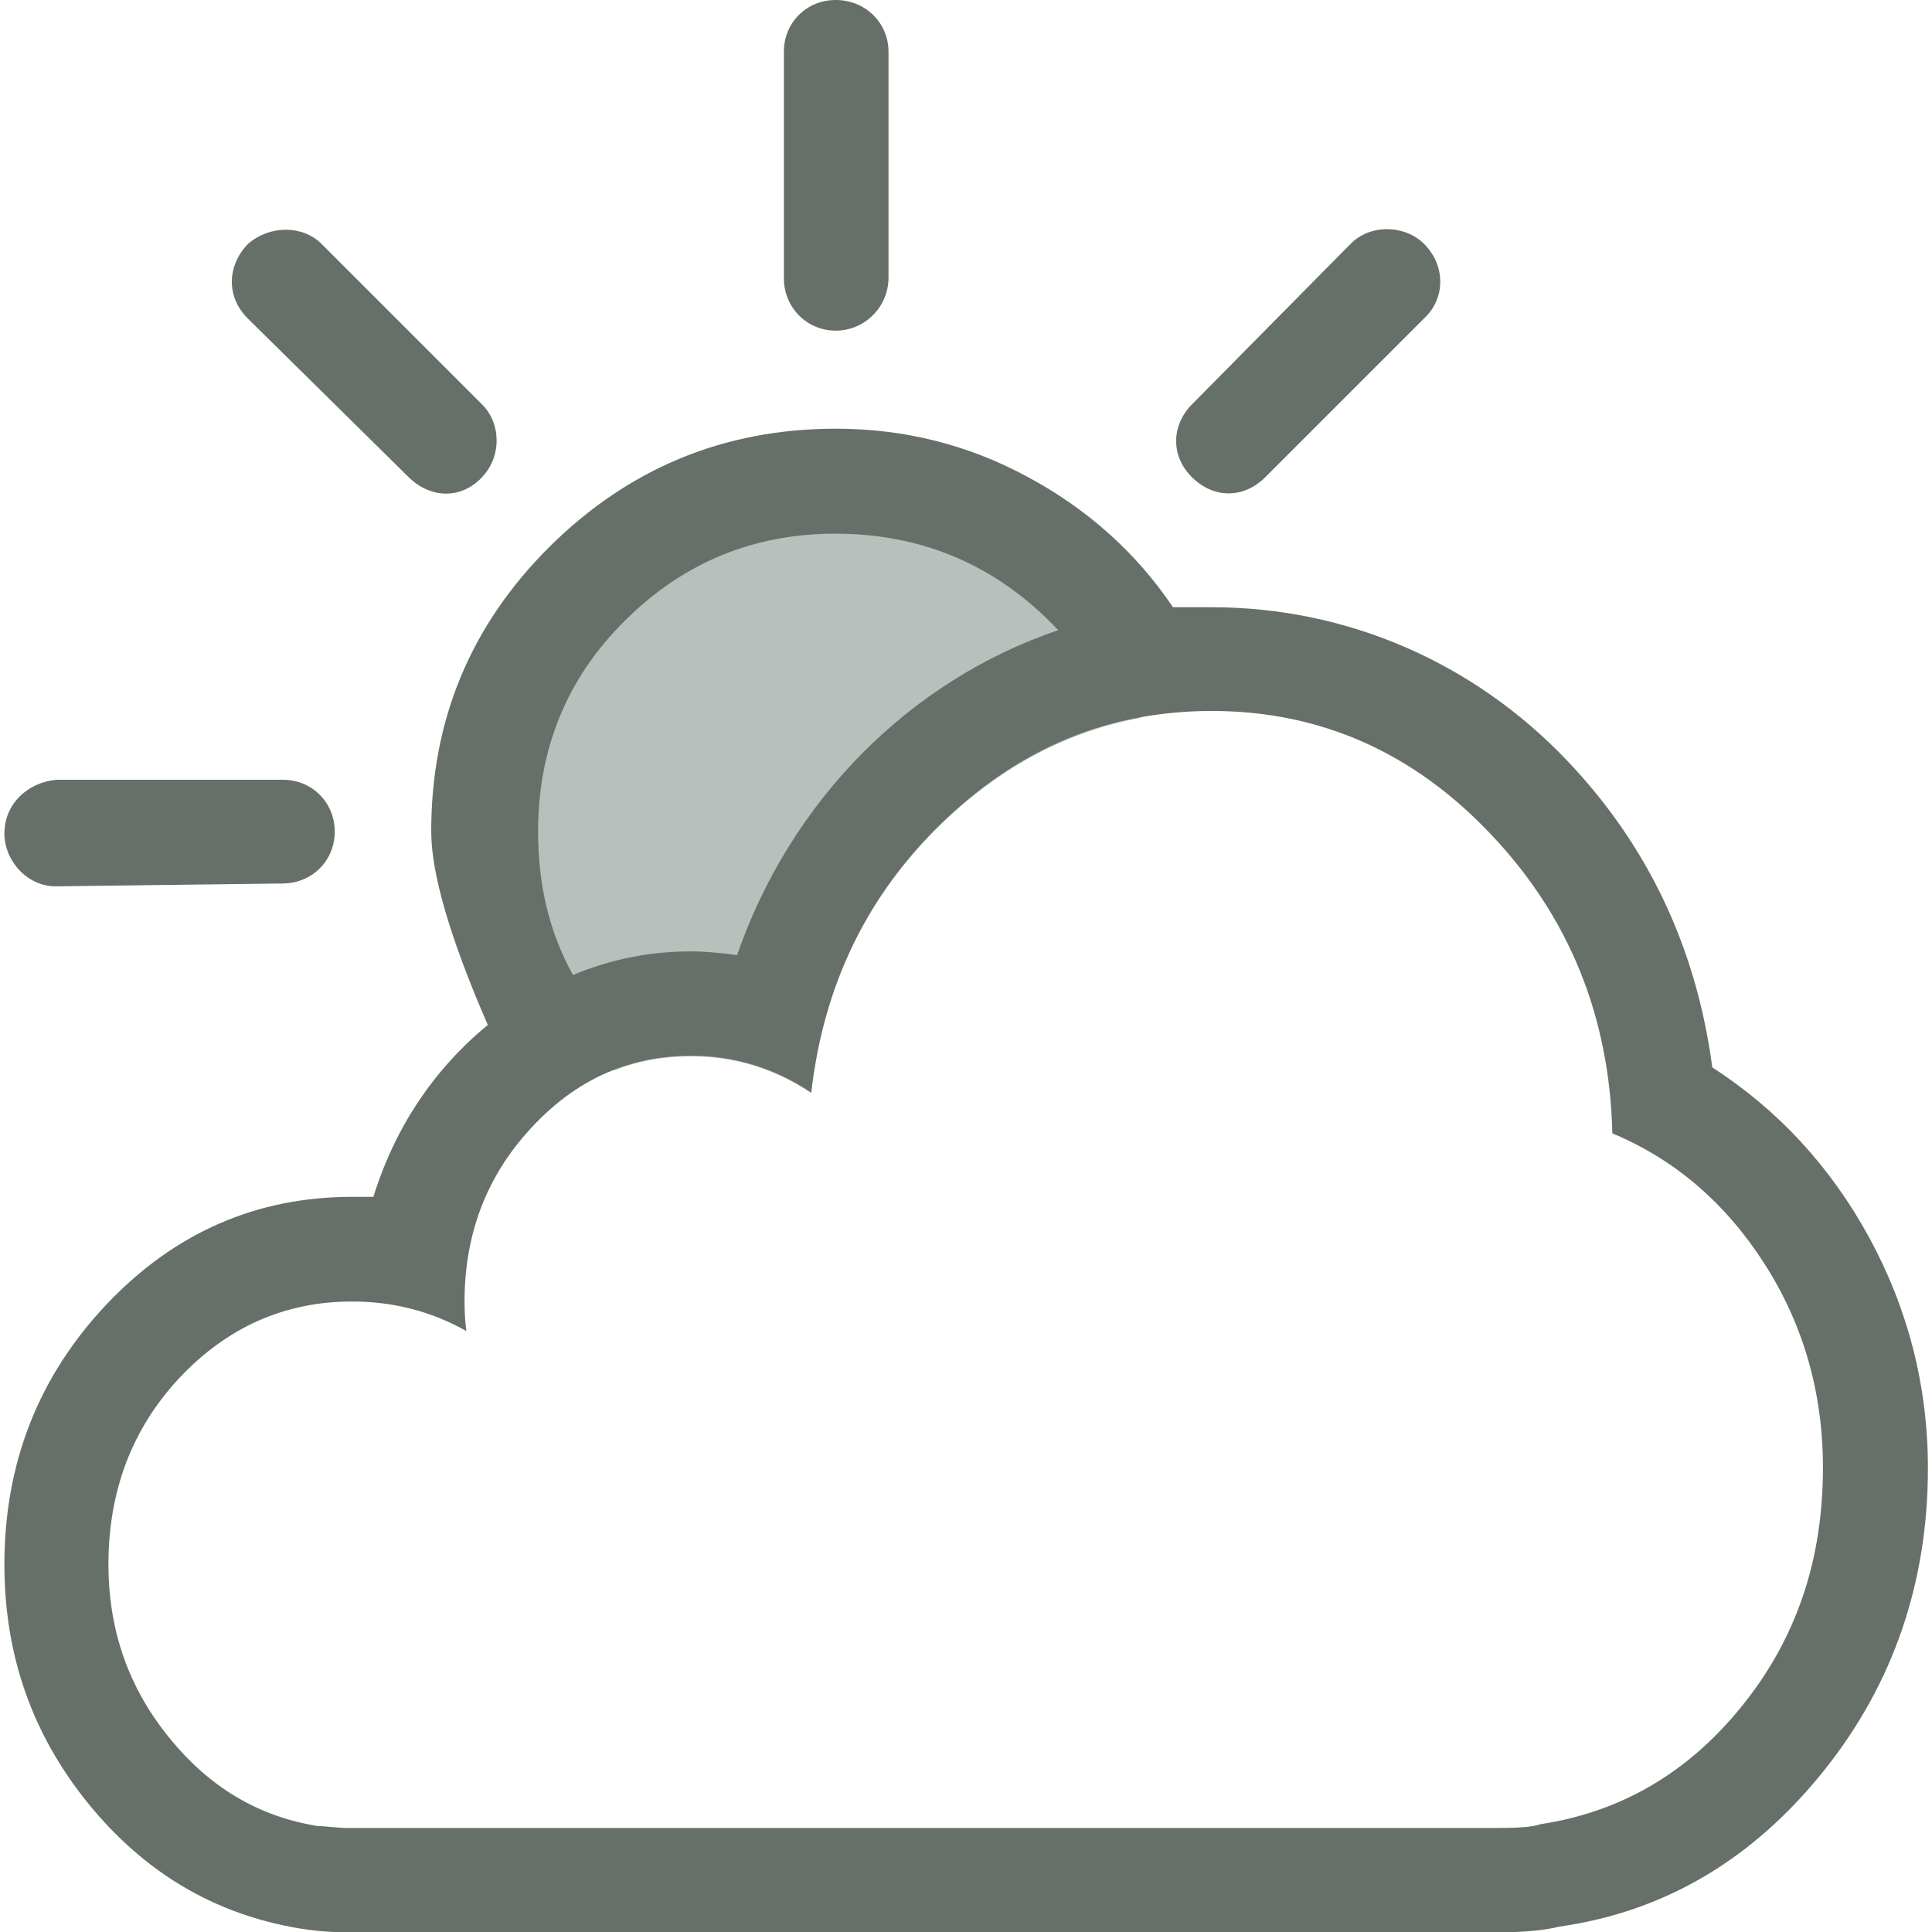 <?xml version="1.0" encoding="utf-8"?>
<!-- Generator: Adobe Illustrator 17.1.0, SVG Export Plug-In . SVG Version: 6.00 Build 0)  -->
<!DOCTYPE svg PUBLIC "-//W3C//DTD SVG 1.1//EN" "http://www.w3.org/Graphics/SVG/1.1/DTD/svg11.dtd">
<svg version="1.1" id="Capa_1" xmlns="http://www.w3.org/2000/svg" xmlns:xlink="http://www.w3.org/1999/xlink" x="0px" y="0px"
	 viewBox="0 0 614.7 614.7" enable-background="new 0 0 614.7 614.7" xml:space="preserve">
<path fill="#B8BFBC" d="M362.9,228.4c-23.3,4.3-44.1,15.4-62.7,33.1c-24.3,23.2-38.2,52-42.1,86.3c-11.7-7.8-24.4-11.7-38.2-11.7
	c-8.8,0-17,1.5-24.6,4.5c-20.2-18.9-32.8-45.7-32.8-75.5c0-57.2,46.3-103.5,103.5-103.5C310.3,161.5,348.1,189.3,362.9,228.4z"/>
<g>
	<g>
		<path fill="#667069" d="M402.6,151.8l51.1-51.1c6-6,6.3-16.2-0.6-23.1c-6-6-17-6.5-23.4,0l-50.5,51.1c-6.4,6.5-6.9,16.2,0,23.1
			C386.1,158.7,395.7,158.7,402.6,151.8z"/>
		<path fill="#667069" d="M265.9,105.2c9.3,0,16.8-7.6,16.8-16.9V16.5c0-9.4-7.5-16.5-16.8-16.5s-16.5,7.2-16.5,16.5v71.8
			C249.3,97.7,256.6,105.2,265.9,105.2z"/>
		<path fill="#667069" d="M130,151.8c7,6.9,16.8,7.1,23.4,0c6.3-6.7,6-17.1,0-23.1l-51.1-51.1c-6-6-16.5-6-23.4,0
			c-6.9,7.2-6.8,17.1,0,23.8L130,151.8z"/>
		<path fill="#667069" d="M17.9,282l72.1-0.9c9.3-0.1,16.5-7.2,16.5-16.5c0-9.3-7.2-16.5-16.5-16.5H17.9
			c-9.3,0.9-16.5,7.8-16.5,17.1C1.4,273.8,8.6,282.1,17.9,282z"/>
		<path fill="#667069" d="M594.7,393.7c-12.3-22.5-28.9-40.5-49.9-54.1c-5.1-38.2-20.5-70.5-46-97.4c-29.9-31.5-70.3-49-113.3-49
			h-12.3c-11.7-17.4-27.3-31.3-46.3-41.5c-18.9-10.2-39.1-15.3-61-15.3c-35.5,0-65.9,12.6-91.1,37.6c-25,24.9-37.6,55-37.6,90.5
			c0,13.5,6,34,18,61.6c-17.1,14.1-29.5,32.5-36.4,54.7H112c-30.4,0-56.5,11.4-78.1,34.2C12.2,438,1.4,465.6,1.4,497.8
			c0,28.9,8.9,54,26.5,75.8c17.9,22.1,40.3,35.5,67.6,40c6.3,1,11.4,1.2,14.7,1.2h366.4c8.1,0,14.7-0.6,19.5-1.8
			c33.7-4.8,61.8-21.5,84.5-50c21.8-27.4,32.8-59.5,32.8-95.9C613.4,440.9,607,416.3,594.7,393.7z M182.3,310.2
			c-7.5-13.5-11.1-28.5-11.1-45.7c0-26.2,9.2-48.8,27.6-67c18.6-18.5,40.9-27.7,67-27.7c28,0,51.7,10.3,70.9,30.7
			c-47.2,16-85.1,54.1-102.2,103.4c-6.3-0.9-11.4-1.2-14.7-1.2C207,302.7,194.6,305.1,182.3,310.2z M554.4,542.6
			c-17.1,21.3-38.5,33.9-64.3,37.8c-2.4,0.9-6.9,1.2-13.5,1.2H110.2c-2.4,0-6.9-0.6-9-0.6c-18.9-3-34.6-12.3-47.5-28.3
			c-12.9-15.9-19.2-34.2-19.2-55c0-23.1,7.4-43,22.5-59.2c15.3-16.3,33.7-24.4,55-24.4c12.9,0,25,3,36.4,9.4
			c-0.3-2.1-0.6-5.1-0.6-9.4c0-21.3,6.9-39.7,21-55c7.9-8.6,16.7-14.9,26.5-18.7c7.6-3,15.8-4.5,24.6-4.5c13.8,0,26.5,3.9,38.2,11.7
			c3.9-34.2,17.8-63,42.1-86.3c18.6-17.8,39.4-28.9,62.7-33.1c7.3-1.3,14.8-2,22.6-2c34.6,0,64.3,13.2,89,39.4
			c24.7,26.1,37.6,57.7,38.5,95c20.1,8.4,36.1,22.3,48.4,41.5c12.3,19.2,18.6,40.8,18.6,64.9C580,496.3,571.6,521.2,554.4,542.6z"/>
	</g>
</g>
</svg>
